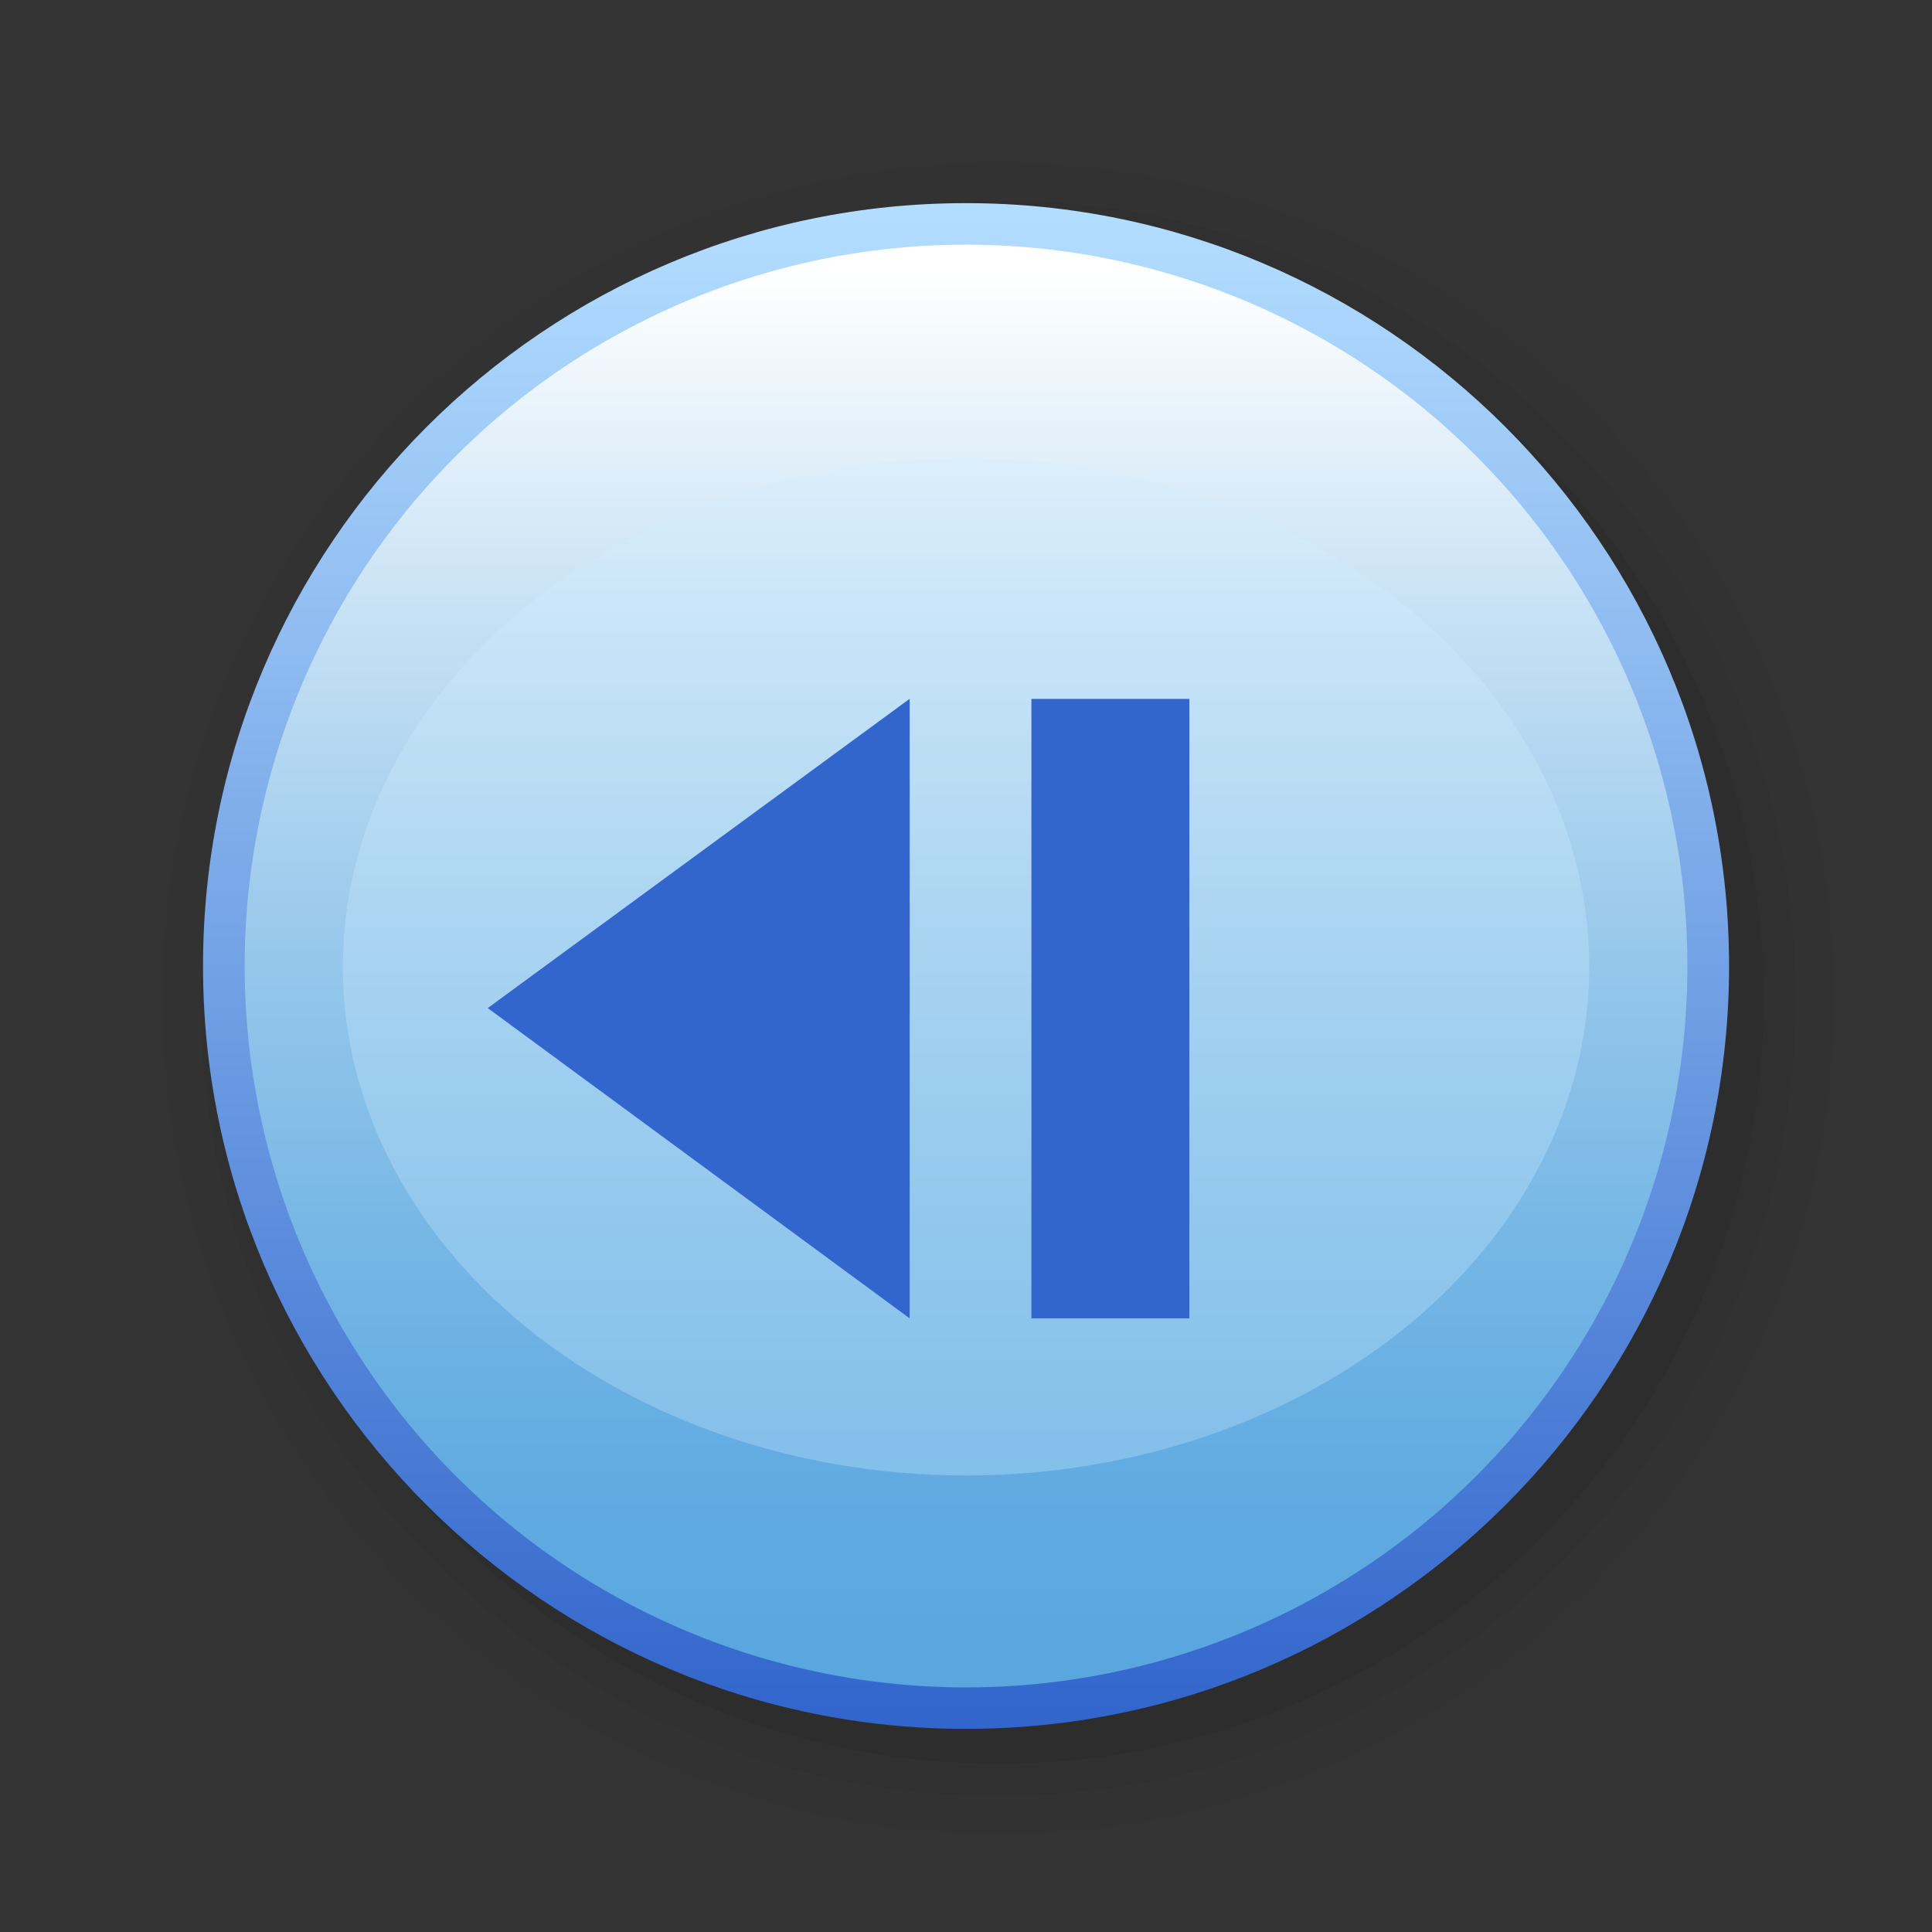 <?xml version="1.0" encoding="UTF-8"?>
<!DOCTYPE svg PUBLIC "-//W3C//DTD SVG 1.1 Tiny//EN" "http://www.w3.org/Graphics/SVG/1.1/DTD/svg11-tiny.dtd">
<svg width="50" height="50" viewBox="0 0 50 50">
<rect x="0" y="0" width="50" height="50" fill="#333333" stroke="none"/>
<path d="M3.215,25.835c0,12.472,10.148,22.617,22.619,22.617 c12.473,0,22.619-10.146,22.619-22.617c0-12.473-10.146-22.621-22.619-22.621C13.363,3.214,3.215,13.362,3.215,25.835z" fill-opacity="0.01" />
<path d="M4.201,25.835c0,11.926,9.706,21.631,21.633,21.631 c11.929,0,21.632-9.705,21.632-21.631c0-11.93-9.703-21.631-21.632-21.631C13.906,4.204,4.201,13.905,4.201,25.835z" fill-opacity="0.02" />
<path d="M5.188,25.835c0,11.381,9.263,20.643,20.646,20.643 c11.386,0,20.643-9.262,20.643-20.643c0-11.387-9.257-20.646-20.643-20.646C14.451,5.189,5.188,14.448,5.188,25.835z" fill-opacity="0.04" />
<path d="M6.021,25.835c0,10.922,8.888,19.809,19.813,19.809 c10.923,0,19.81-8.887,19.81-19.809c0-10.924-8.887-19.813-19.81-19.813C14.91,6.022,6.021,14.911,6.021,25.835z" fill-opacity="0.07" />
<linearGradient id="_3" gradientUnits="userSpaceOnUse" x1="25" y1="5.62" x2="25" y2="44.34">
<stop stop-color="#B3DDFF" offset="0"/>
<stop stop-color="#3366CC" offset="1"/>
</linearGradient>
<path d="M25,5.257c-10.889,0-19.746,8.856-19.746,19.744 c0,10.886,8.857,19.742,19.746,19.742s19.748-8.856,19.748-19.742C44.748,14.113,35.889,5.257,25,5.257z" fill="url(#_3)"/>
<linearGradient id="_4" gradientUnits="userSpaceOnUse" x1="25" y1="7.04" x2="25" y2="42.68">
<stop stop-color="#FFFFFF" offset="0"/>
<stop stop-color="#C4E0F4" offset="0.26"/>
<stop stop-color="#96C7EB" offset="0.5"/>
<stop stop-color="#75B6E5" offset="0.71"/>
<stop stop-color="#61ABE1" offset="0.88"/>
<stop stop-color="#5AA7E0" offset="1"/>
</linearGradient>
<circle cx="25.001" cy="25.001" fill="url(#_4)" r="18.669"/>
<ellipse cx="25.001" cy="25.021" fill="#CFECFF" fill-opacity="0.3" rx="16.128" ry="13.164" />
<polygon fill="#3366CC" points="23.542,18.085 23.542,34.119 12.623,26.089 "/>
<rect fill="#3366CC" height="16.031" width="4.088" x="26.693" y="18.088"/>
</svg>